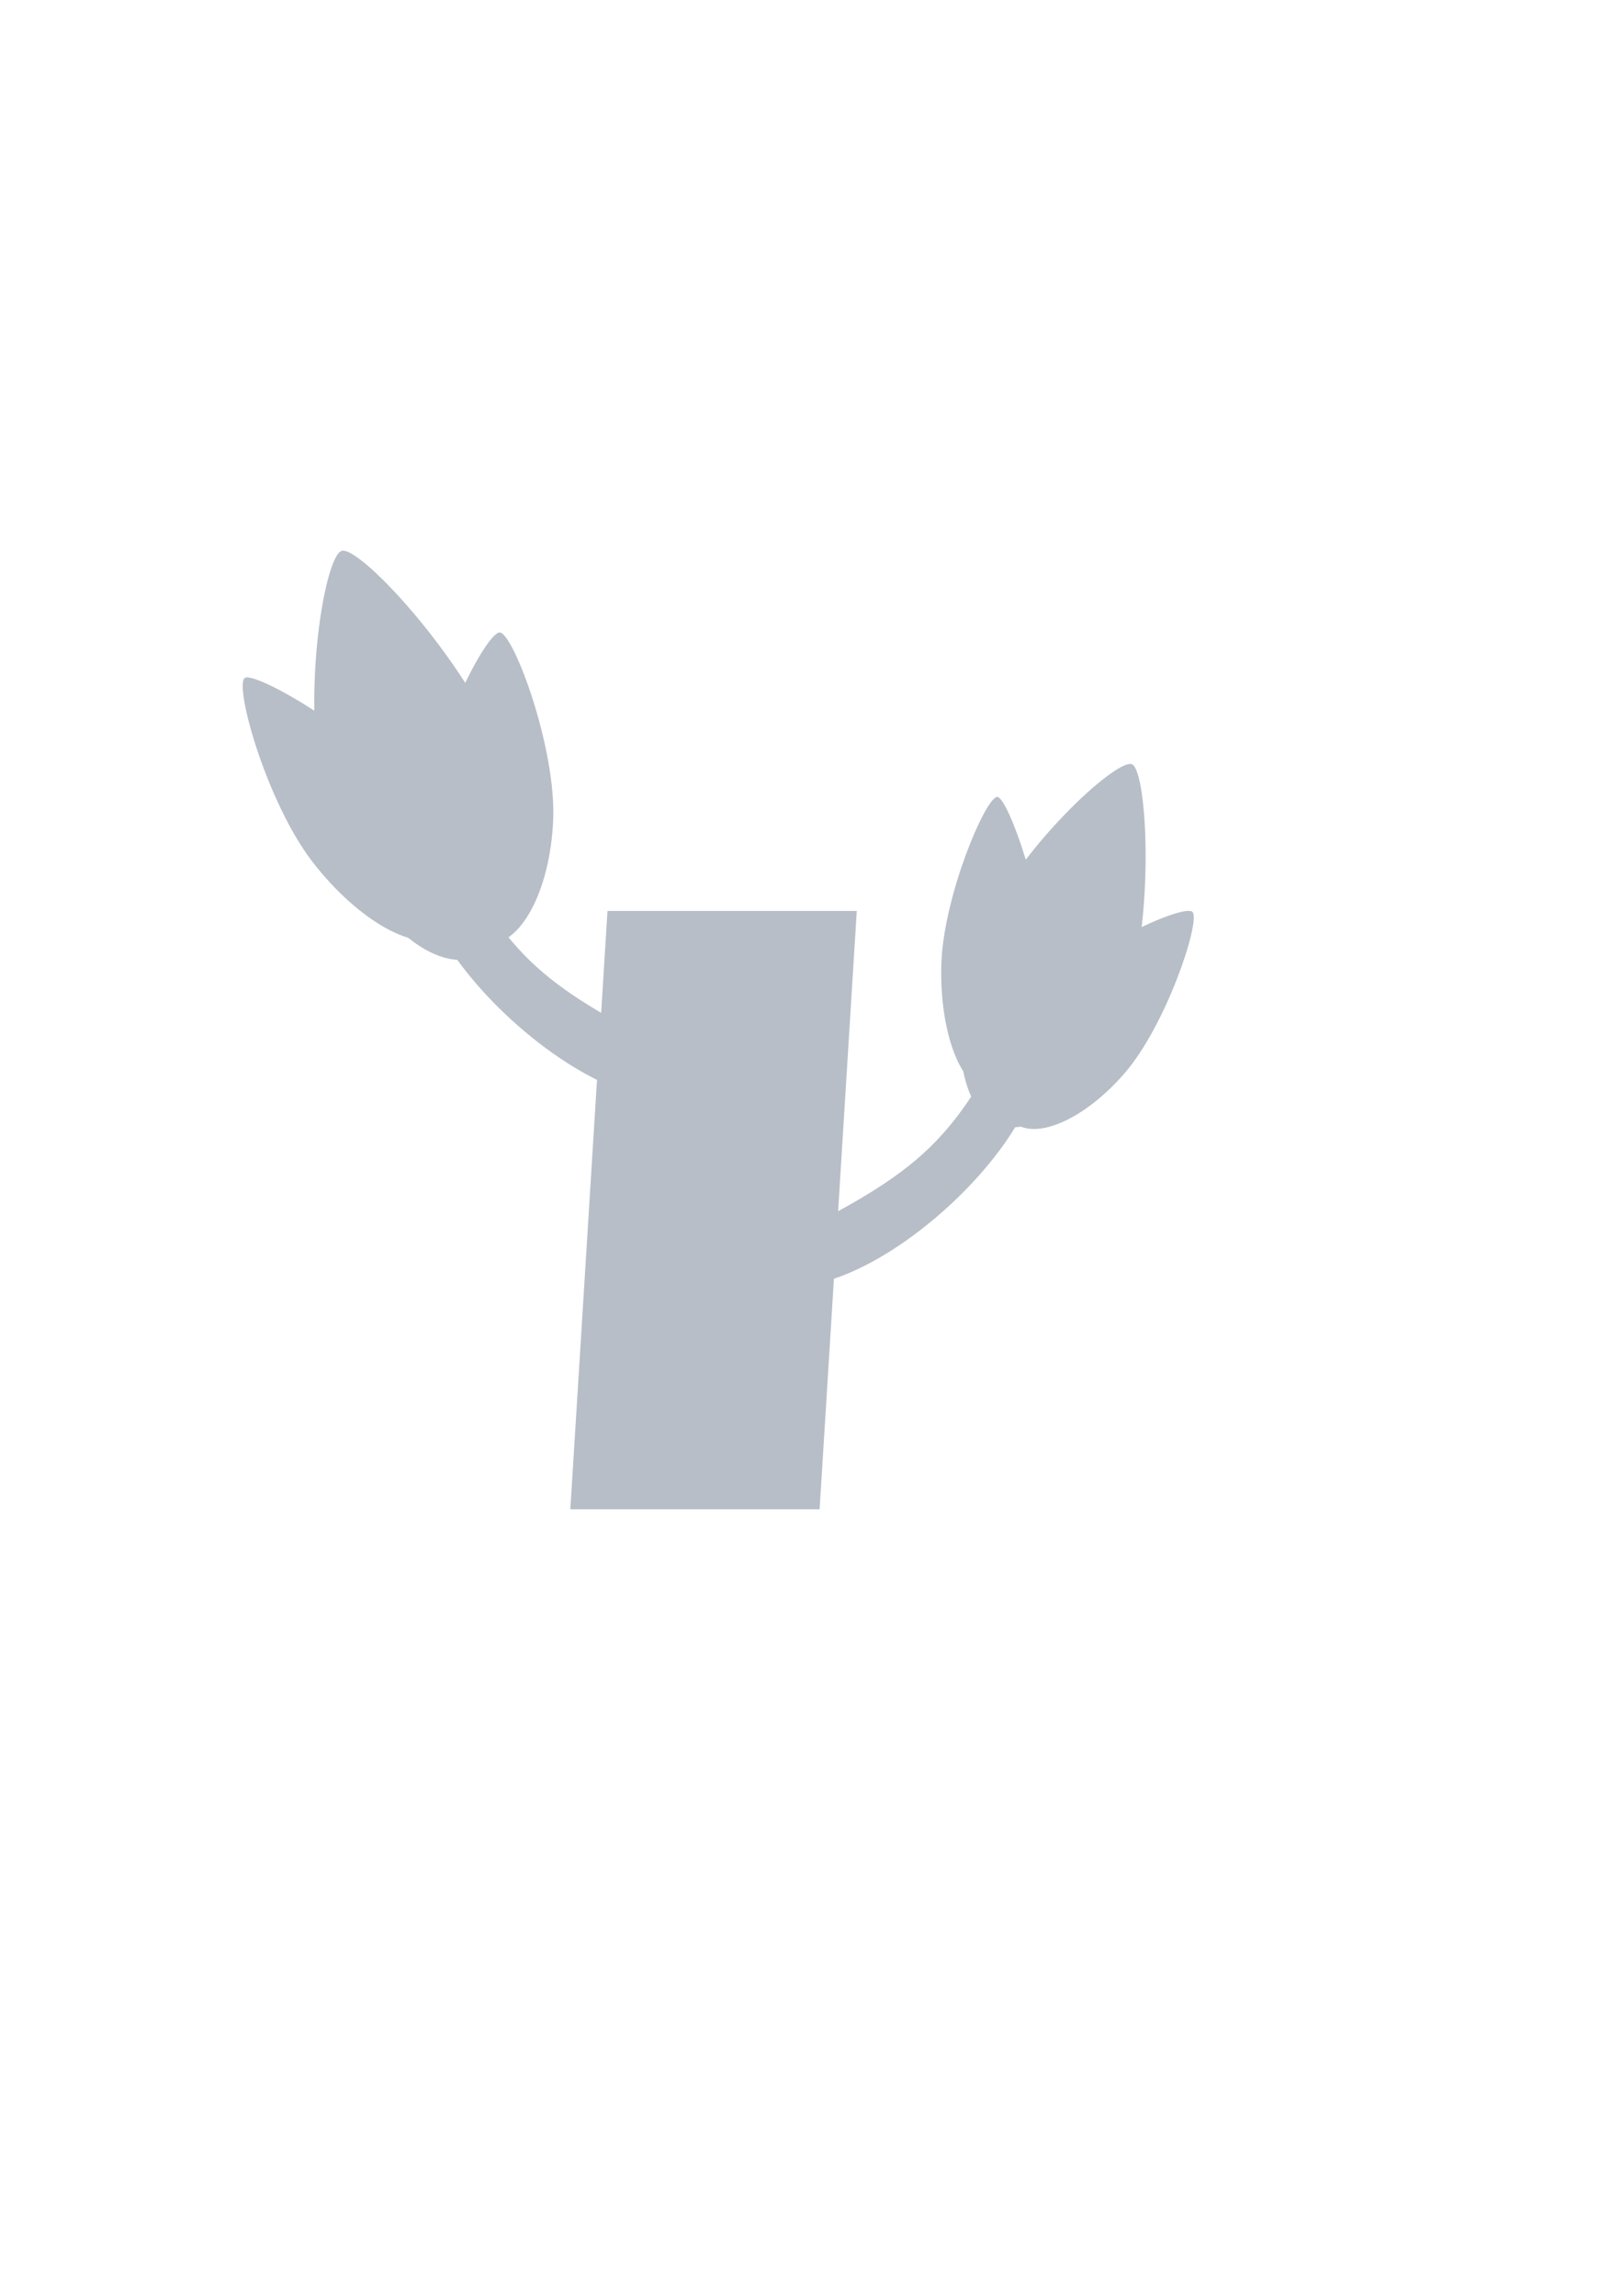 <?xml version="1.0" encoding="UTF-8" standalone="no"?>
<!-- Created with Inkscape (http://www.inkscape.org/) -->

<svg
   xmlns:dc="http://purl.org/dc/elements/1.1/"
   xmlns:cc="http://creativecommons.org/ns#"
   xmlns:rdf="http://www.w3.org/1999/02/22-rdf-syntax-ns#"
   xmlns:svg="http://www.w3.org/2000/svg"
   xmlns="http://www.w3.org/2000/svg"
   xmlns:sodipodi="http://sodipodi.sourceforge.net/DTD/sodipodi-0.dtd"
   xmlns:inkscape="http://www.inkscape.org/namespaces/inkscape"
   width="744.094"
   height="1052.362"
   id="svg4798"
   version="1.1"
   inkscape:version="0.48.4 r9939"
   sodipodi:docname="New document 5">
  <defs
     id="defs4800" />
  <sodipodi:namedview
     id="base"
     pagecolor="#ffffff"
     bordercolor="#666666"
     borderopacity="1.0"
     inkscape:pageopacity="0.0"
     inkscape:pageshadow="2"
     inkscape:zoom="0.12374369"
     inkscape:cx="1742.4233"
     inkscape:cy="-288.52594"
     inkscape:document-units="px"
     inkscape:current-layer="layer1"
     showgrid="false"
     inkscape:window-width="1600"
     inkscape:window-height="838"
     inkscape:window-x="-8"
     inkscape:window-y="-8"
     inkscape:window-maximized="1" />
  <g
     inkscape:label="Layer 1"
     inkscape:groupmode="layer"
     id="layer1">
    <g
       id="g4836"
       transform="translate(121.218,8.081)"
       inkscape:export-filename="D:\proiecte\angrybox\src\assets\tree.png"
       inkscape:export-xdpi="90"
       inkscape:export-ydpi="90">
      <rect
         transform="matrix(1,0,-0.062,0.998,0,0)"
         y="410.304"
         x="182.737"
         height="274.821"
         width="114.286"
         id="rect4806"
         style="fill:#b7bec8;fill-opacity:1;fill-rule:nonzero;stroke:none" />
      <path
         sodipodi:nodetypes="sssss"
         inkscape:connector-curvature="0"
         id="path4808"
         d="m 302.011,520.723 c 33.29,-30.236 36.93,-67.705 49.13,-54.272 12.2,13.433 -4.896,48.834 -38.187,79.069 -33.29,30.236 -70.168,43.857 -82.368,30.424 -12.2,-13.433 38.135,-24.986 71.425,-55.222 z"
         style="fill:#b7bec8;fill-opacity:1;fill-rule:nonzero;stroke:none" />
      <path
         style="fill:#b7bec8;fill-opacity:1;fill-rule:nonzero;stroke:none"
         d="m 124.645,435.009 c -33.29,-30.236 -36.93,-67.705 -49.13,-54.272 -12.2,13.433 4.896,48.834 38.187,79.069 33.29,30.236 70.168,43.857 82.368,30.424 12.2,-13.433 -38.135,-24.986 -71.425,-55.222 z"
         id="path4811"
         inkscape:connector-curvature="0"
         sodipodi:nodetypes="sssss" />
      <g
         transform="matrix(1.652,-0.418,0.474,1.455,1808.558,-232.512)"
         id="g4823">
        <path
           style="fill:#b7bec8;fill-opacity:1;fill-rule:nonzero;stroke:none"
           d="m -1054.094,92.717 c 0,29.568 -11.08,53.538 -24.749,53.538 -13.668,0 -24.749,-23.97 -24.749,-53.538 0,-29.568 20.192,-75.209 25.254,-74.751 5.587,0.505 24.244,45.183 24.244,74.751 z"
           id="path4816"
           inkscape:connector-curvature="0"
           sodipodi:nodetypes="sssss" />
        <path
           sodipodi:nodetypes="sssss"
           inkscape:connector-curvature="0"
           id="path4819"
           d="m -1046.743,111.926 c -6.801,20.678 -19.224,34.582 -27.746,31.056 -8.522,-3.526 -9.918,-23.148 -3.116,-43.826 6.801,-20.678 29.89,-47.387 32.941,-45.761 3.368,1.795 4.723,37.853 -2.078,58.531 z"
           style="fill:#b7bec8;fill-opacity:1;fill-rule:nonzero;stroke:none" />
        <path
           style="fill:#b7bec8;fill-opacity:1;fill-rule:nonzero;stroke:none"
           d="m -1111.911,106.371 c 6.801,20.678 19.224,34.582 27.746,31.056 8.522,-3.526 9.918,-23.148 3.116,-43.826 -6.801,-20.678 -29.89,-47.387 -32.941,-45.761 -3.368,1.795 -4.723,37.853 2.078,58.531 z"
           id="path4821"
           inkscape:connector-curvature="0"
           sodipodi:nodetypes="sssss" />
      </g>
      <g
         id="g4828"
         transform="matrix(1.331,0.659,-0.485,1.284,1841.914,1029.898)">
        <path
           sodipodi:nodetypes="sssss"
           inkscape:connector-curvature="0"
           id="path4830"
           d="m -1054.094,92.717 c 0,29.568 -11.08,53.538 -24.749,53.538 -13.668,0 -24.749,-23.97 -24.749,-53.538 0,-29.568 20.192,-75.209 25.254,-74.751 5.587,0.505 24.244,45.183 24.244,74.751 z"
           style="fill:#b7bec8;fill-opacity:1;fill-rule:nonzero;stroke:none" />
        <path
           style="fill:#b7bec8;fill-opacity:1;fill-rule:nonzero;stroke:none"
           d="m -1046.743,111.926 c -6.801,20.678 -19.224,34.582 -27.746,31.056 -8.522,-3.526 -9.918,-23.148 -3.116,-43.826 6.801,-20.678 29.89,-47.387 32.941,-45.761 3.368,1.795 4.723,37.853 -2.078,58.531 z"
           id="path4832"
           inkscape:connector-curvature="0"
           sodipodi:nodetypes="sssss" />
        <path
           sodipodi:nodetypes="sssss"
           inkscape:connector-curvature="0"
           id="path4834"
           d="m -1111.911,106.371 c 6.801,20.678 19.224,34.582 27.746,31.056 8.522,-3.526 9.918,-23.148 3.116,-43.826 -6.801,-20.678 -29.89,-47.387 -32.941,-45.761 -3.368,1.795 -4.723,37.853 2.078,58.531 z"
           style="fill:#b7bec8;fill-opacity:1;fill-rule:nonzero;stroke:none" />
      </g>
    </g>
  </g>
</svg>

